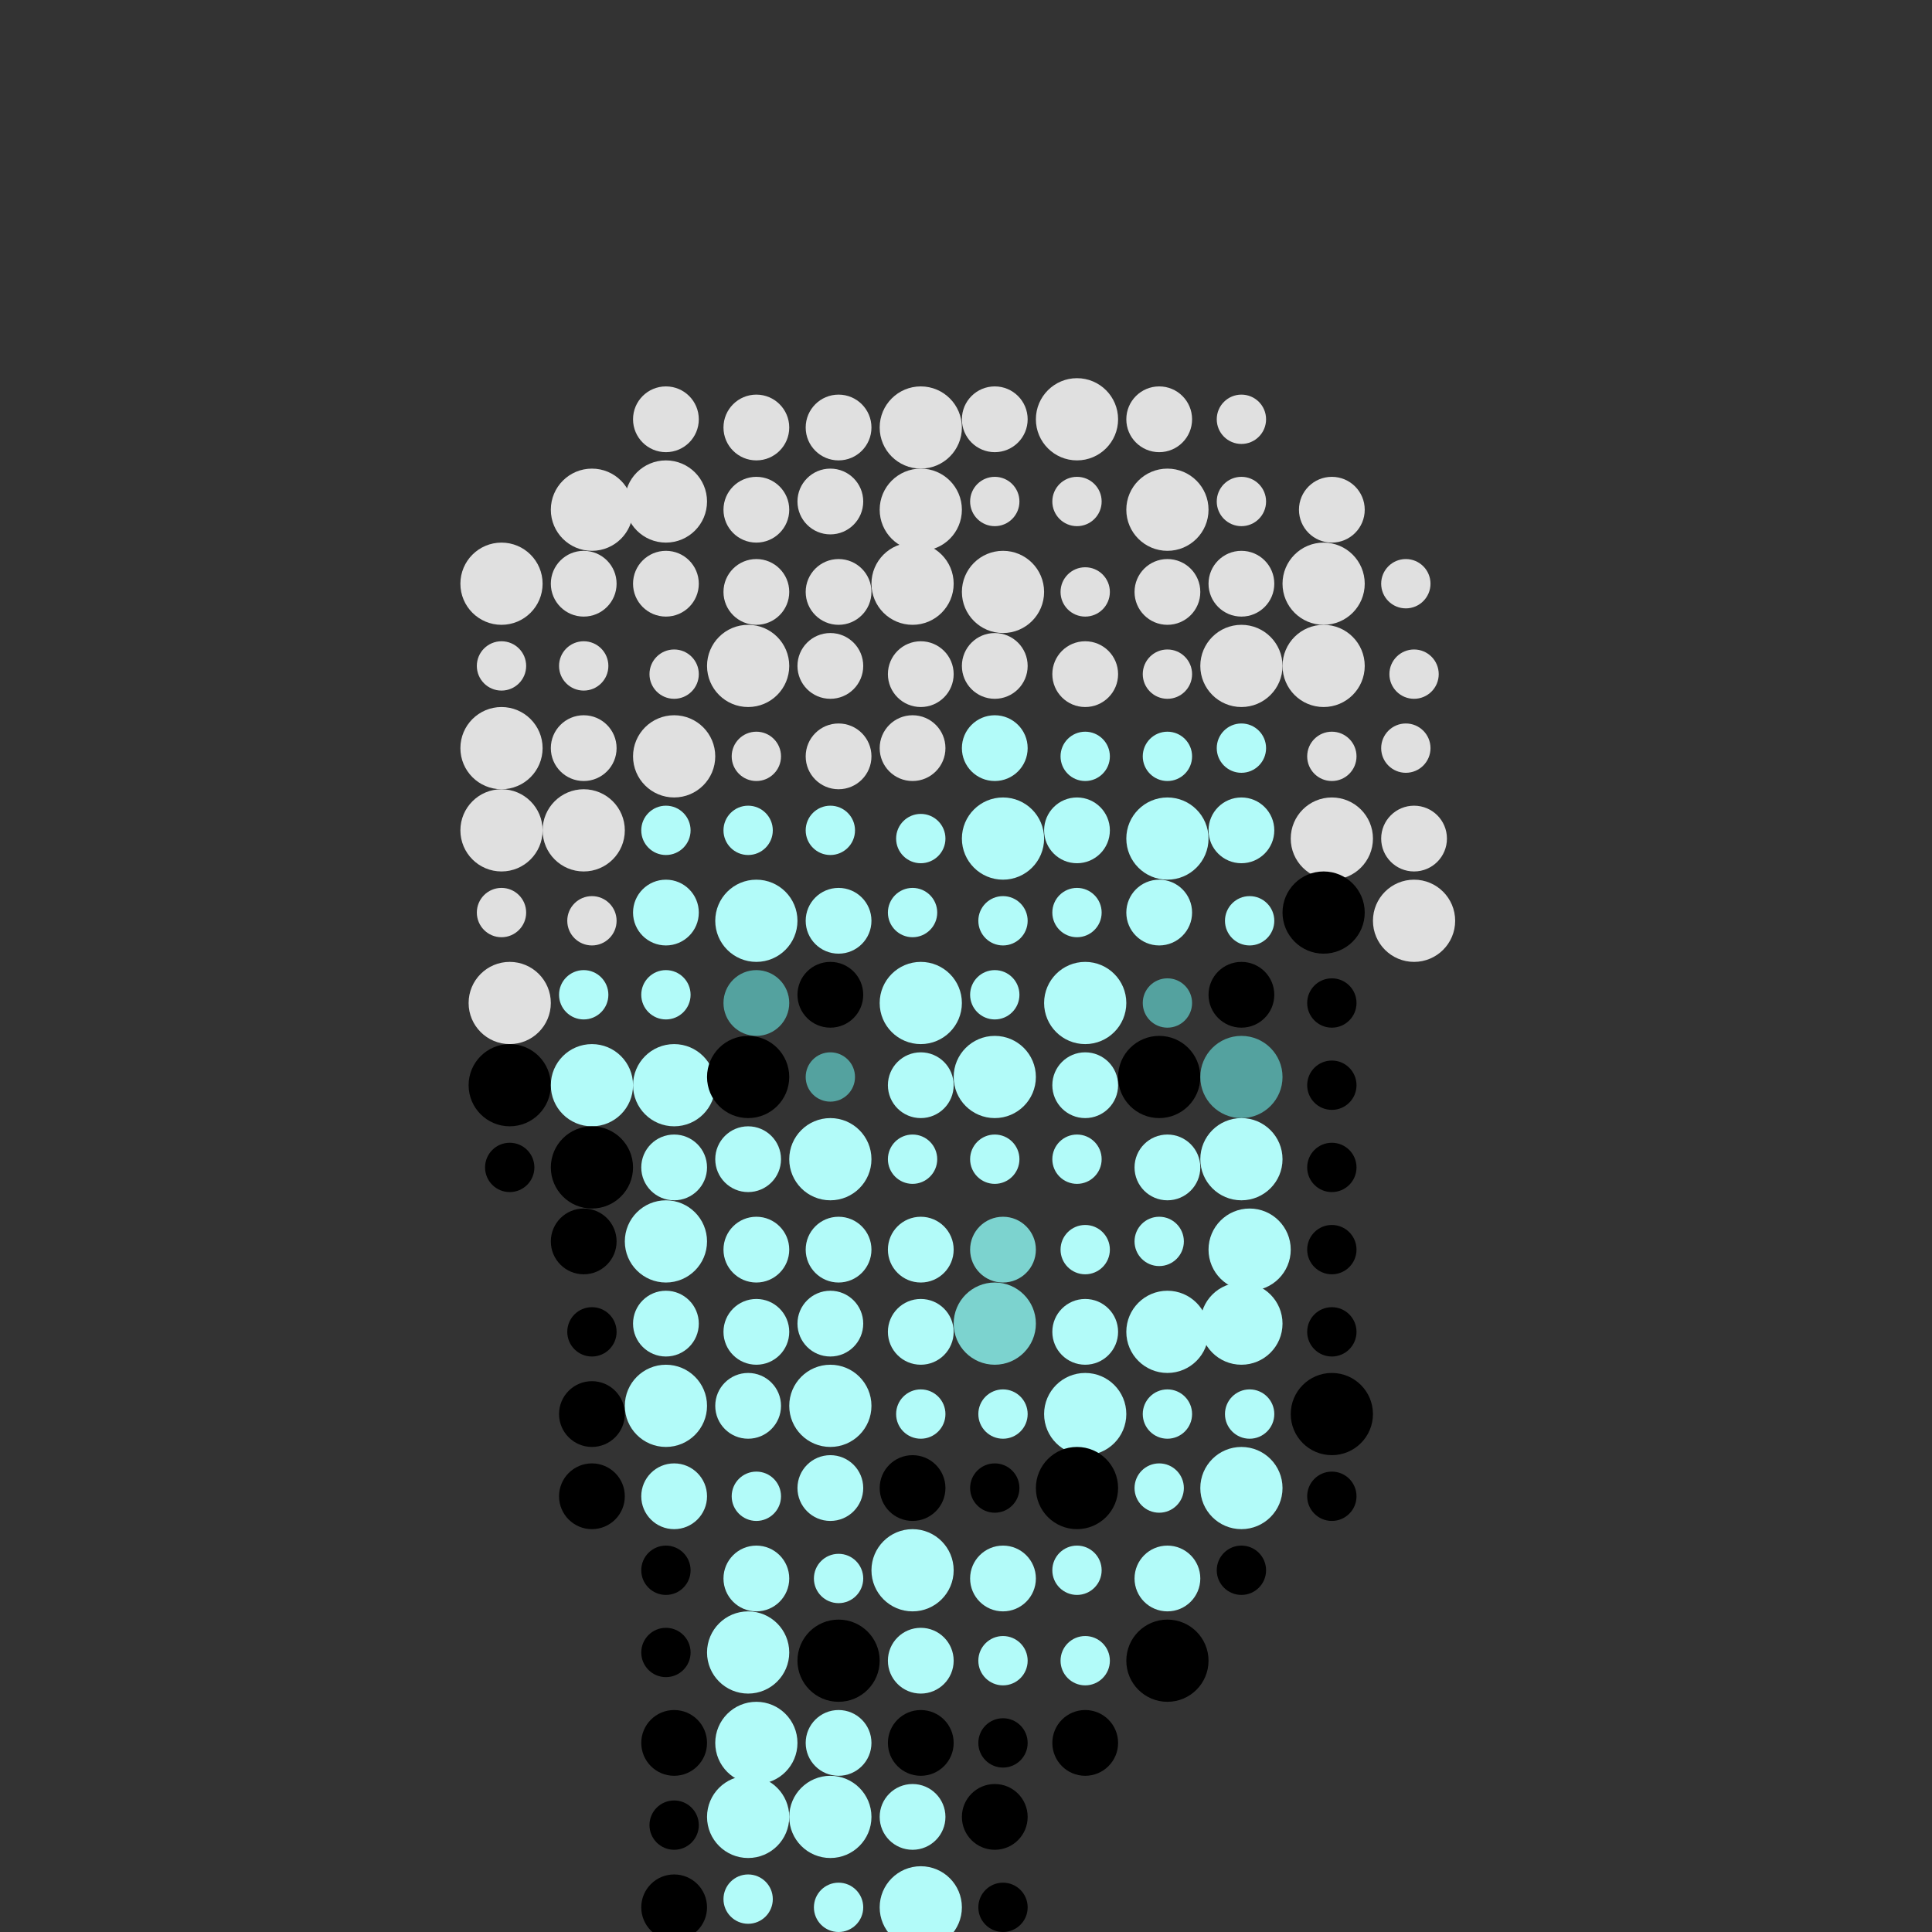 <!--
     generated by pixelart/v1.1.0 on 2021-09-25 12:38:27 UTC
     
     spots_hidef with settings:
         {"spot":5,"spacing":5,"center":[-1,1],"radius":[3,6]}

-->

<svg version="1.1" width="235" height="235" xmlns="http://www.w3.org/2000/svg">
  <rect width="100%" height="100%" fill="#333333" stroke="none"/>
  <circle cx="61" cy="71" r="5" fill="#e0e0e0ff" />
  <circle cx="61" cy="81" r="3" fill="#e0e0e0ff" />
  <circle cx="61" cy="91" r="5" fill="#e0e0e0ff" />
  <circle cx="61" cy="101" r="5" fill="#e0e0e0ff" />
  <circle cx="61" cy="111" r="3" fill="#e0e0e0ff" />
  <circle cx="62" cy="122" r="5" fill="#e0e0e0ff" />
  <circle cx="62" cy="132" r="5" fill="#000000ff" />
  <circle cx="62" cy="142" r="3" fill="#000000ff" />
  <circle cx="72" cy="62" r="5" fill="#e0e0e0ff" />
  <circle cx="71" cy="71" r="4" fill="#e0e0e0ff" />
  <circle cx="71" cy="81" r="3" fill="#e0e0e0ff" />
  <circle cx="71" cy="91" r="4" fill="#e0e0e0ff" />
  <circle cx="71" cy="101" r="5" fill="#e0e0e0ff" />
  <circle cx="72" cy="112" r="3" fill="#e0e0e0ff" />
  <circle cx="71" cy="121" r="3" fill="#b2fbf9ff" />
  <circle cx="72" cy="132" r="5" fill="#b2fbf9ff" />
  <circle cx="72" cy="142" r="5" fill="#000000ff" />
  <circle cx="71" cy="151" r="4" fill="#000000ff" />
  <circle cx="72" cy="162" r="3" fill="#000000ff" />
  <circle cx="72" cy="172" r="4" fill="#000000ff" />
  <circle cx="72" cy="182" r="4" fill="#000000ff" />
  <circle cx="81" cy="51" r="4" fill="#e0e0e0ff" />
  <circle cx="81" cy="61" r="5" fill="#e0e0e0ff" />
  <circle cx="81" cy="71" r="4" fill="#e0e0e0ff" />
  <circle cx="82" cy="82" r="3" fill="#e0e0e0ff" />
  <circle cx="82" cy="92" r="5" fill="#e0e0e0ff" />
  <circle cx="81" cy="101" r="3" fill="#b2fbf9ff" />
  <circle cx="81" cy="111" r="4" fill="#b2fbf9ff" />
  <circle cx="81" cy="121" r="3" fill="#b2fbf9ff" />
  <circle cx="82" cy="132" r="5" fill="#b2fbf9ff" />
  <circle cx="82" cy="142" r="4" fill="#b2fbf9ff" />
  <circle cx="81" cy="151" r="5" fill="#b2fbf9ff" />
  <circle cx="81" cy="161" r="4" fill="#b2fbf9ff" />
  <circle cx="81" cy="171" r="5" fill="#b2fbf9ff" />
  <circle cx="82" cy="182" r="4" fill="#b2fbf9ff" />
  <circle cx="81" cy="191" r="3" fill="#000000ff" />
  <circle cx="81" cy="201" r="3" fill="#000000ff" />
  <circle cx="82" cy="212" r="4" fill="#000000ff" />
  <circle cx="82" cy="222" r="3" fill="#000000ff" />
  <circle cx="82" cy="232" r="4" fill="#000000ff" />
  <circle cx="92" cy="52" r="4" fill="#e0e0e0ff" />
  <circle cx="92" cy="62" r="4" fill="#e0e0e0ff" />
  <circle cx="92" cy="72" r="4" fill="#e0e0e0ff" />
  <circle cx="91" cy="81" r="5" fill="#e0e0e0ff" />
  <circle cx="92" cy="92" r="3" fill="#e0e0e0ff" />
  <circle cx="91" cy="101" r="3" fill="#b2fbf9ff" />
  <circle cx="92" cy="112" r="5" fill="#b2fbf9ff" />
  <circle cx="92" cy="122" r="4" fill="#54a29fff" />
  <circle cx="91" cy="131" r="5" fill="#000000ff" />
  <circle cx="91" cy="141" r="4" fill="#b2fbf9ff" />
  <circle cx="92" cy="152" r="4" fill="#b2fbf9ff" />
  <circle cx="92" cy="162" r="4" fill="#b2fbf9ff" />
  <circle cx="91" cy="171" r="4" fill="#b2fbf9ff" />
  <circle cx="92" cy="182" r="3" fill="#b2fbf9ff" />
  <circle cx="92" cy="192" r="4" fill="#b2fbf9ff" />
  <circle cx="91" cy="201" r="5" fill="#b2fbf9ff" />
  <circle cx="92" cy="212" r="5" fill="#b2fbf9ff" />
  <circle cx="91" cy="221" r="5" fill="#b2fbf9ff" />
  <circle cx="91" cy="231" r="3" fill="#b2fbf9ff" />
  <circle cx="102" cy="52" r="4" fill="#e0e0e0ff" />
  <circle cx="101" cy="61" r="4" fill="#e0e0e0ff" />
  <circle cx="102" cy="72" r="4" fill="#e0e0e0ff" />
  <circle cx="101" cy="81" r="4" fill="#e0e0e0ff" />
  <circle cx="102" cy="92" r="4" fill="#e0e0e0ff" />
  <circle cx="101" cy="101" r="3" fill="#b2fbf9ff" />
  <circle cx="102" cy="112" r="4" fill="#b2fbf9ff" />
  <circle cx="101" cy="121" r="4" fill="#000000ff" />
  <circle cx="101" cy="131" r="3" fill="#54a29fff" />
  <circle cx="101" cy="141" r="5" fill="#b2fbf9ff" />
  <circle cx="102" cy="152" r="4" fill="#b2fbf9ff" />
  <circle cx="101" cy="161" r="4" fill="#b2fbf9ff" />
  <circle cx="101" cy="171" r="5" fill="#b2fbf9ff" />
  <circle cx="101" cy="181" r="4" fill="#b2fbf9ff" />
  <circle cx="102" cy="192" r="3" fill="#b2fbf9ff" />
  <circle cx="102" cy="202" r="5" fill="#000000ff" />
  <circle cx="102" cy="212" r="4" fill="#b2fbf9ff" />
  <circle cx="101" cy="221" r="5" fill="#b2fbf9ff" />
  <circle cx="102" cy="232" r="3" fill="#b2fbf9ff" />
  <circle cx="112" cy="52" r="5" fill="#e0e0e0ff" />
  <circle cx="112" cy="62" r="5" fill="#e0e0e0ff" />
  <circle cx="111" cy="71" r="5" fill="#e0e0e0ff" />
  <circle cx="112" cy="82" r="4" fill="#e0e0e0ff" />
  <circle cx="111" cy="91" r="4" fill="#e0e0e0ff" />
  <circle cx="112" cy="102" r="3" fill="#b2fbf9ff" />
  <circle cx="111" cy="111" r="3" fill="#b2fbf9ff" />
  <circle cx="112" cy="122" r="5" fill="#b2fbf9ff" />
  <circle cx="112" cy="132" r="4" fill="#b2fbf9ff" />
  <circle cx="111" cy="141" r="3" fill="#b2fbf9ff" />
  <circle cx="112" cy="152" r="4" fill="#b2fbf9ff" />
  <circle cx="112" cy="162" r="4" fill="#b2fbf9ff" />
  <circle cx="112" cy="172" r="3" fill="#b2fbf9ff" />
  <circle cx="111" cy="181" r="4" fill="#000000ff" />
  <circle cx="111" cy="191" r="5" fill="#b2fbf9ff" />
  <circle cx="112" cy="202" r="4" fill="#b2fbf9ff" />
  <circle cx="112" cy="212" r="4" fill="#000000ff" />
  <circle cx="111" cy="221" r="4" fill="#b2fbf9ff" />
  <circle cx="112" cy="232" r="5" fill="#b2fbf9ff" />
  <circle cx="121" cy="51" r="4" fill="#e0e0e0ff" />
  <circle cx="121" cy="61" r="3" fill="#e0e0e0ff" />
  <circle cx="122" cy="72" r="5" fill="#e0e0e0ff" />
  <circle cx="121" cy="81" r="4" fill="#e0e0e0ff" />
  <circle cx="121" cy="91" r="4" fill="#b2fbf9ff" />
  <circle cx="122" cy="102" r="5" fill="#b2fbf9ff" />
  <circle cx="122" cy="112" r="3" fill="#b2fbf9ff" />
  <circle cx="121" cy="121" r="3" fill="#b2fbf9ff" />
  <circle cx="121" cy="131" r="5" fill="#b2fbf9ff" />
  <circle cx="121" cy="141" r="3" fill="#b2fbf9ff" />
  <circle cx="122" cy="152" r="4" fill="#7cd3cfff" />
  <circle cx="121" cy="161" r="5" fill="#7cd3cfff" />
  <circle cx="122" cy="172" r="3" fill="#b2fbf9ff" />
  <circle cx="121" cy="181" r="3" fill="#000000ff" />
  <circle cx="122" cy="192" r="4" fill="#b2fbf9ff" />
  <circle cx="122" cy="202" r="3" fill="#b2fbf9ff" />
  <circle cx="122" cy="212" r="3" fill="#000000ff" />
  <circle cx="121" cy="221" r="4" fill="#000000ff" />
  <circle cx="122" cy="232" r="3" fill="#000000ff" />
  <circle cx="131" cy="51" r="5" fill="#e0e0e0ff" />
  <circle cx="131" cy="61" r="3" fill="#e0e0e0ff" />
  <circle cx="132" cy="72" r="3" fill="#e0e0e0ff" />
  <circle cx="132" cy="82" r="4" fill="#e0e0e0ff" />
  <circle cx="132" cy="92" r="3" fill="#b2fbf9ff" />
  <circle cx="131" cy="101" r="4" fill="#b2fbf9ff" />
  <circle cx="131" cy="111" r="3" fill="#b2fbf9ff" />
  <circle cx="132" cy="122" r="5" fill="#b2fbf9ff" />
  <circle cx="132" cy="132" r="4" fill="#b2fbf9ff" />
  <circle cx="131" cy="141" r="3" fill="#b2fbf9ff" />
  <circle cx="132" cy="152" r="3" fill="#b2fbf9ff" />
  <circle cx="132" cy="162" r="4" fill="#b2fbf9ff" />
  <circle cx="132" cy="172" r="5" fill="#b2fbf9ff" />
  <circle cx="131" cy="181" r="5" fill="#000000ff" />
  <circle cx="131" cy="191" r="3" fill="#b2fbf9ff" />
  <circle cx="132" cy="202" r="3" fill="#b2fbf9ff" />
  <circle cx="132" cy="212" r="4" fill="#000000ff" />
  <circle cx="141" cy="51" r="4" fill="#e0e0e0ff" />
  <circle cx="142" cy="62" r="5" fill="#e0e0e0ff" />
  <circle cx="142" cy="72" r="4" fill="#e0e0e0ff" />
  <circle cx="142" cy="82" r="3" fill="#e0e0e0ff" />
  <circle cx="142" cy="92" r="3" fill="#b2fbf9ff" />
  <circle cx="142" cy="102" r="5" fill="#b2fbf9ff" />
  <circle cx="141" cy="111" r="4" fill="#b2fbf9ff" />
  <circle cx="142" cy="122" r="3" fill="#54a29fff" />
  <circle cx="141" cy="131" r="5" fill="#000000ff" />
  <circle cx="142" cy="142" r="4" fill="#b2fbf9ff" />
  <circle cx="141" cy="151" r="3" fill="#b2fbf9ff" />
  <circle cx="142" cy="162" r="5" fill="#b2fbf9ff" />
  <circle cx="142" cy="172" r="3" fill="#b2fbf9ff" />
  <circle cx="141" cy="181" r="3" fill="#b2fbf9ff" />
  <circle cx="142" cy="192" r="4" fill="#b2fbf9ff" />
  <circle cx="142" cy="202" r="5" fill="#000000ff" />
  <circle cx="151" cy="51" r="3" fill="#e0e0e0ff" />
  <circle cx="151" cy="61" r="3" fill="#e0e0e0ff" />
  <circle cx="151" cy="71" r="4" fill="#e0e0e0ff" />
  <circle cx="151" cy="81" r="5" fill="#e0e0e0ff" />
  <circle cx="151" cy="91" r="3" fill="#b2fbf9ff" />
  <circle cx="151" cy="101" r="4" fill="#b2fbf9ff" />
  <circle cx="152" cy="112" r="3" fill="#b2fbf9ff" />
  <circle cx="151" cy="121" r="4" fill="#000000ff" />
  <circle cx="151" cy="131" r="5" fill="#54a29fff" />
  <circle cx="151" cy="141" r="5" fill="#b2fbf9ff" />
  <circle cx="152" cy="152" r="5" fill="#b2fbf9ff" />
  <circle cx="151" cy="161" r="5" fill="#b2fbf9ff" />
  <circle cx="152" cy="172" r="3" fill="#b2fbf9ff" />
  <circle cx="151" cy="181" r="5" fill="#b2fbf9ff" />
  <circle cx="151" cy="191" r="3" fill="#000000ff" />
  <circle cx="162" cy="62" r="4" fill="#e0e0e0ff" />
  <circle cx="161" cy="71" r="5" fill="#e0e0e0ff" />
  <circle cx="161" cy="81" r="5" fill="#e0e0e0ff" />
  <circle cx="162" cy="92" r="3" fill="#e0e0e0ff" />
  <circle cx="162" cy="102" r="5" fill="#e0e0e0ff" />
  <circle cx="161" cy="111" r="5" fill="#000000ff" />
  <circle cx="162" cy="122" r="3" fill="#000000ff" />
  <circle cx="162" cy="132" r="3" fill="#000000ff" />
  <circle cx="162" cy="142" r="3" fill="#000000ff" />
  <circle cx="162" cy="152" r="3" fill="#000000ff" />
  <circle cx="162" cy="162" r="3" fill="#000000ff" />
  <circle cx="162" cy="172" r="5" fill="#000000ff" />
  <circle cx="162" cy="182" r="3" fill="#000000ff" />
  <circle cx="171" cy="71" r="3" fill="#e0e0e0ff" />
  <circle cx="172" cy="82" r="3" fill="#e0e0e0ff" />
  <circle cx="171" cy="91" r="3" fill="#e0e0e0ff" />
  <circle cx="172" cy="102" r="4" fill="#e0e0e0ff" />
  <circle cx="172" cy="112" r="5" fill="#e0e0e0ff" />
</svg>